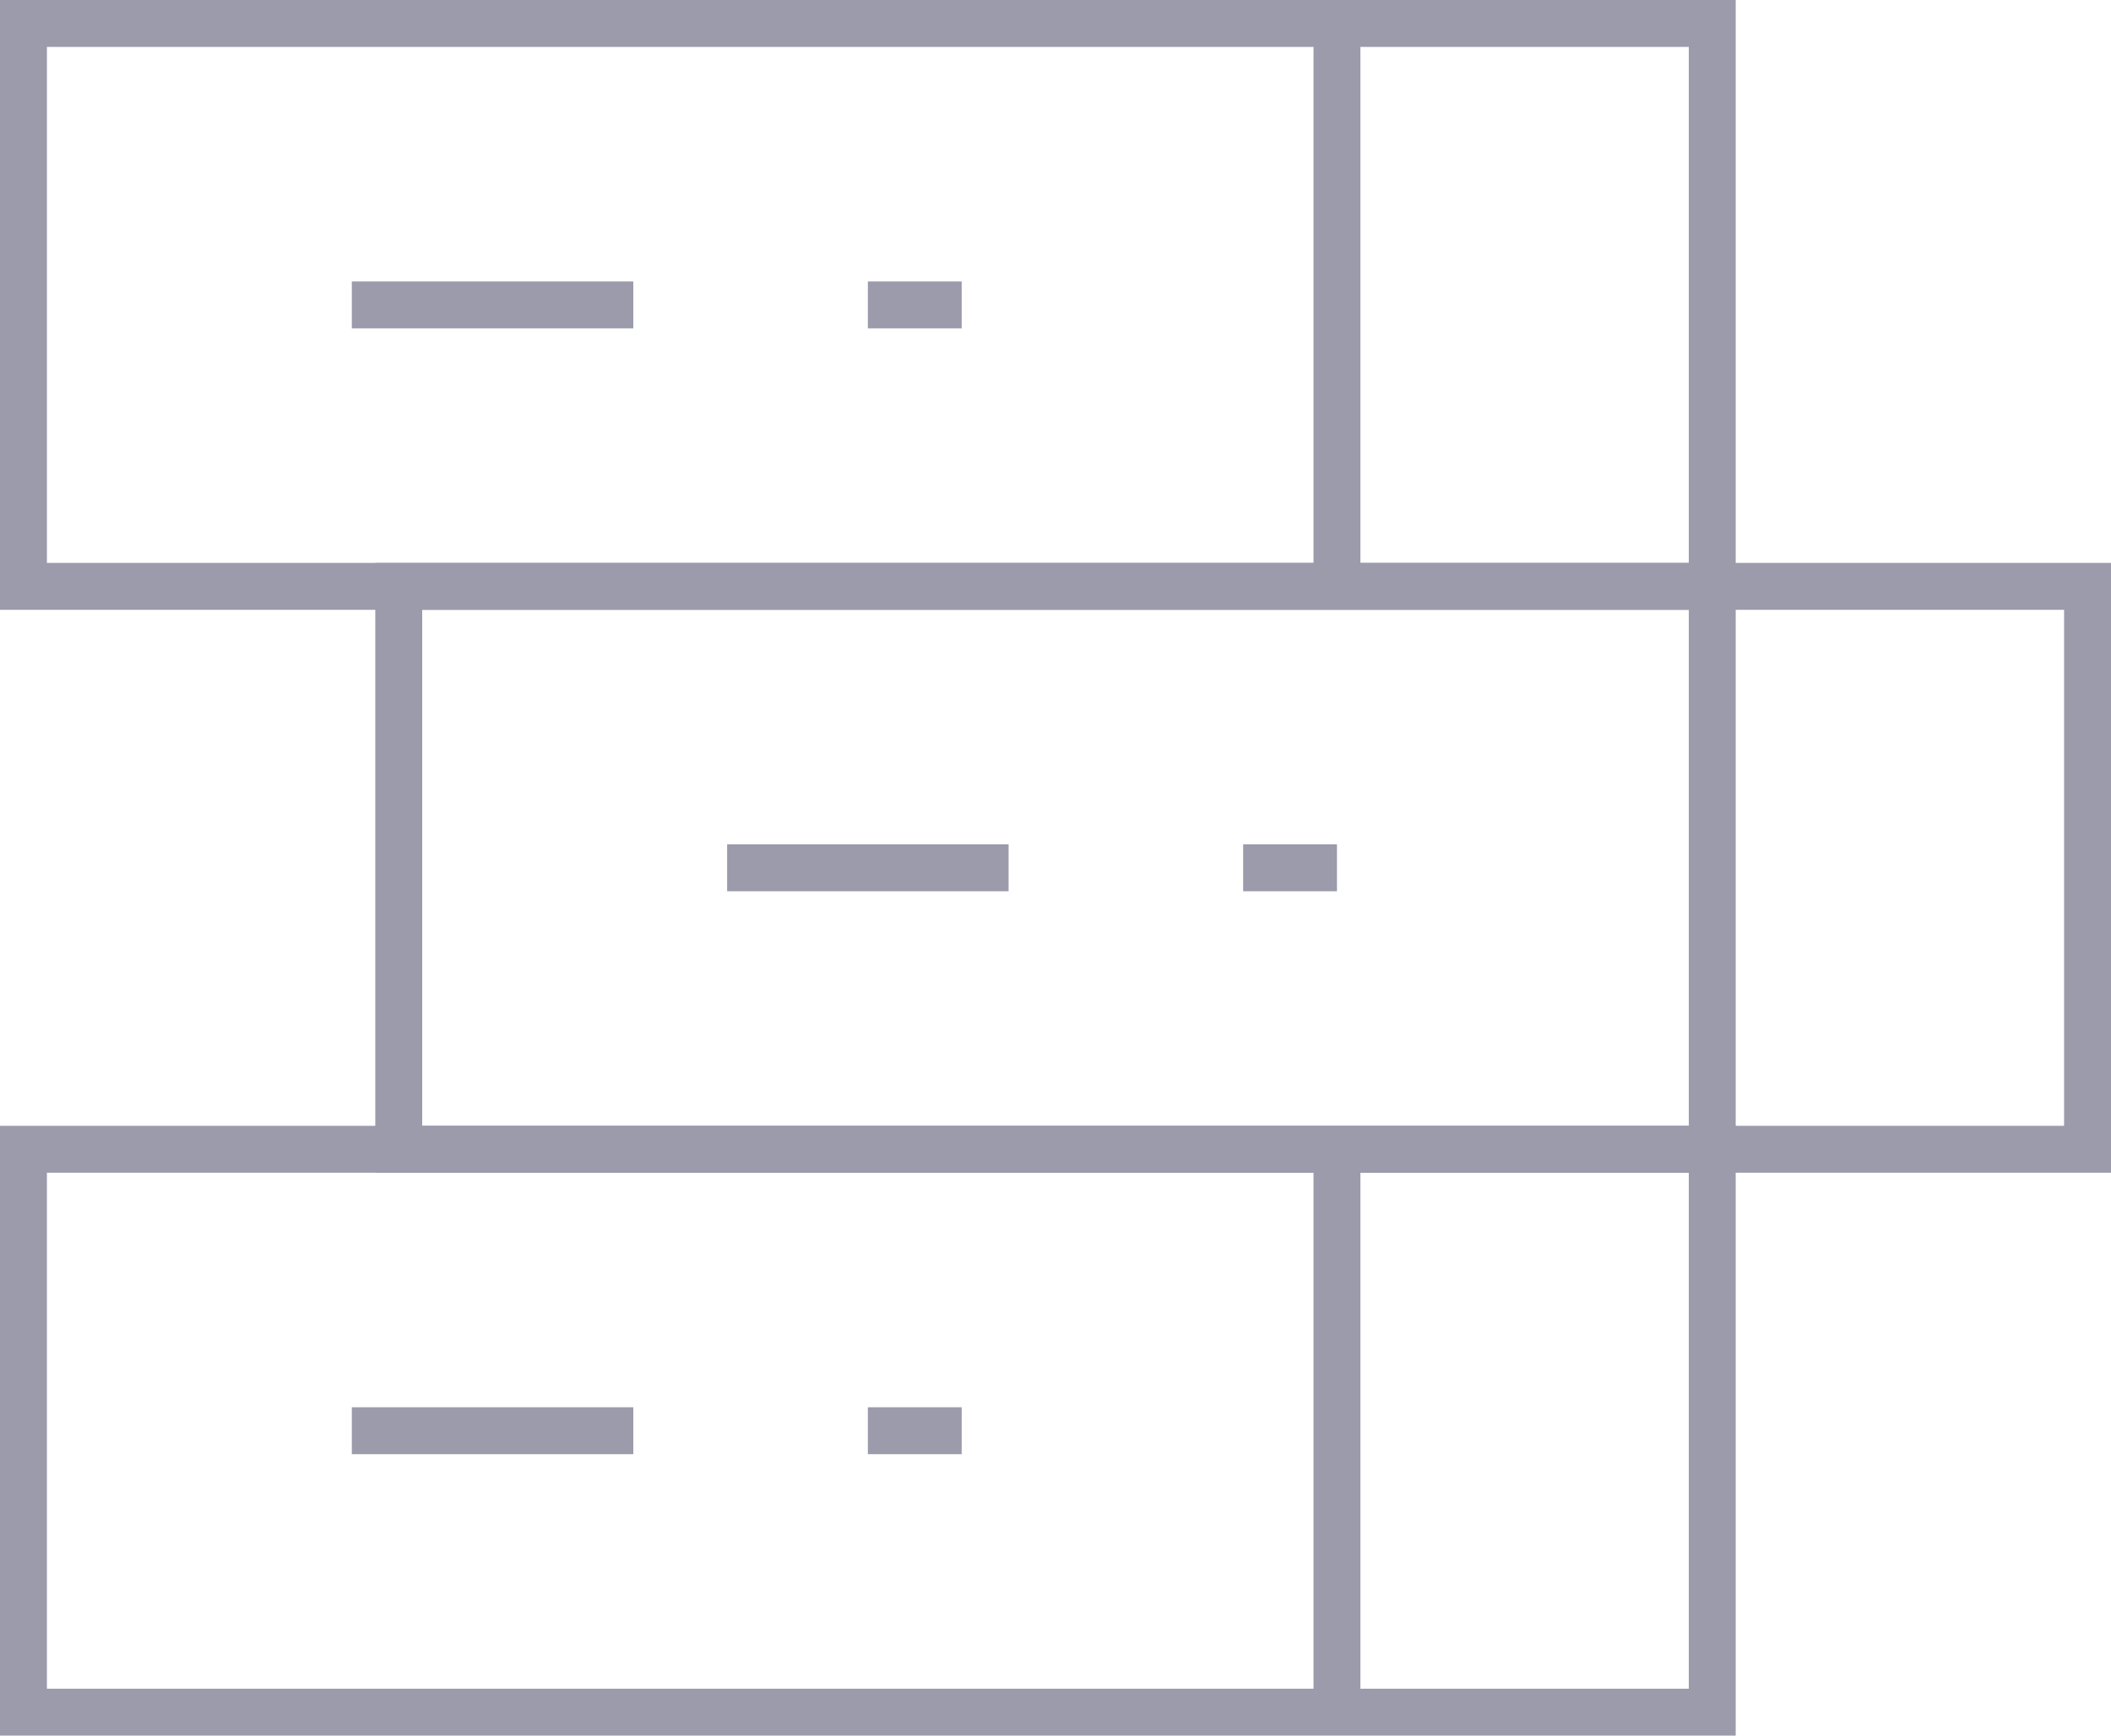 <?xml version="1.0" encoding="UTF-8" standalone="no"?>
<svg width="45px" height="37px" viewBox="0 0 45 37" version="1.1" xmlns="http://www.w3.org/2000/svg" xmlns:xlink="http://www.w3.org/1999/xlink">
    <!-- Generator: Sketch 3.7.2 (28276) - http://www.bohemiancoding.com/sketch -->
    <title>books</title>
    <desc>Created with Sketch.</desc>
    <defs></defs>
    <g id="Page-1" stroke="none" stroke-width="1" fill="none" fill-rule="evenodd">
        <g id="-Transaction-icons" transform="translate(-140, -391)" stroke="#9B9BAB">
            <g id="books" transform="translate(140, 391)">
                <g id="Group" transform="translate(0.5, 0.5)">
                    <path d="M7,6 L13,6" id="Shape"></path>
                    <path d="M21,18 L15,18" id="Shape"></path>
                    <path d="M7,30 L13,30" id="Shape"></path>
                    <path d="M28,0 L28,12" id="Shape"></path>
                    <path d="M36,12 L36,24" id="Shape"></path>
                    <path d="M28,24 L28,36" id="Shape"></path>
                    <path d="M18,6 L20,6" id="Shape"></path>
                    <path d="M26,18 L28,18" id="Shape"></path>
                    <path d="M18,30 L20,30" id="Shape"></path>
                    <rect id="Rectangle-path" x="0" y="0" width="36" height="12"></rect>
                    <rect id="Rectangle-path" x="8" y="12" width="36" height="12"></rect>
                    <rect id="Rectangle-path" x="0" y="24" width="36" height="12"></rect>
                </g>
            </g>
        </g>
    </g>
</svg>